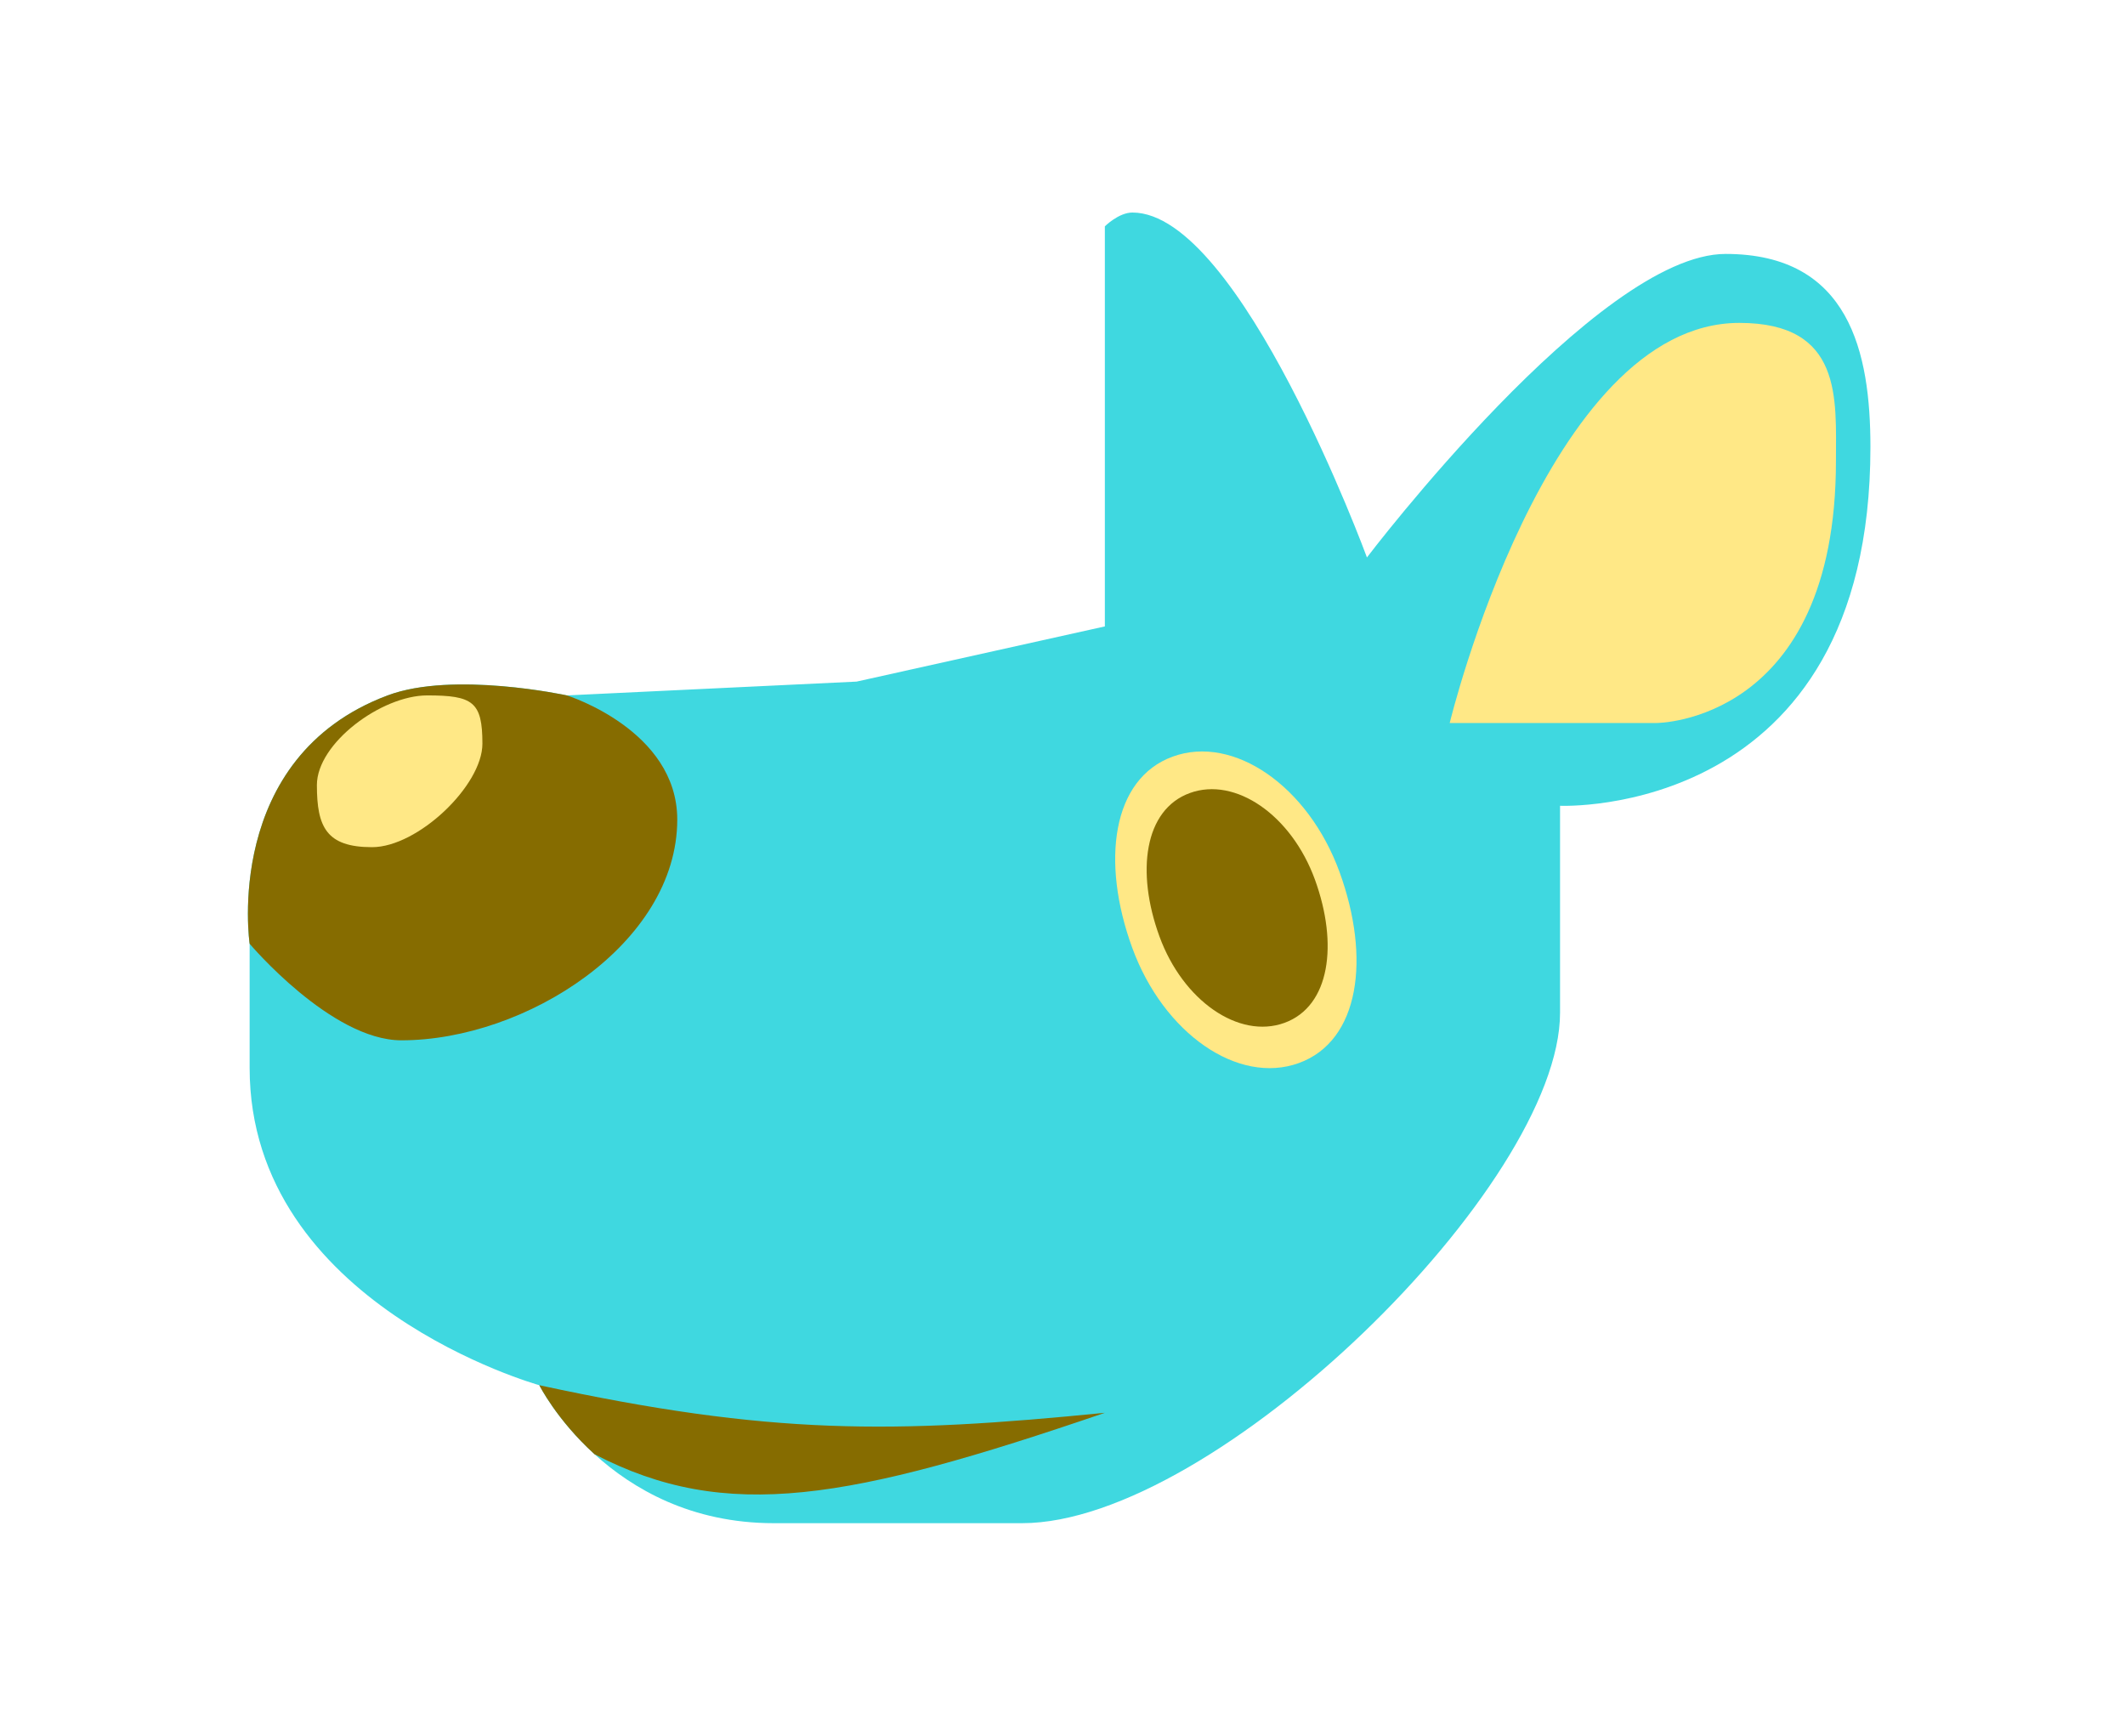 <svg width="120" height="98" viewBox="0 0 120 98" fill="none" xmlns="http://www.w3.org/2000/svg">
<path d="M62.392 12.779V35.368L48.371 38.484L32.013 39.263C32.013 39.263 25.601 37.87 21.887 39.263C12.54 42.768 14.097 53.284 14.097 53.284V60.295C14.097 73.664 30.455 78.21 30.455 78.21C30.455 78.21 34.35 86 43.697 86H57.718C68.624 86 88.097 66.916 88.097 57.179V45.495C88.097 45.495 105.624 46.274 105.624 25.242C105.624 19.919 104.455 14.337 97.445 14.337C90.2 14.337 77.192 31.474 77.192 31.474C77.192 31.474 70.031 12 63.95 12C63.171 12 62.392 12.779 62.392 12.779Z" fill="#3FD8E0"/>
<path d="M21.887 39.264C12.54 42.769 14.097 53.285 14.097 53.285C14.097 53.285 18.7 58.737 22.666 58.737C29.676 58.737 38.245 53.286 38.245 46.274C38.245 41.211 32.013 39.264 32.013 39.264C32.013 39.264 25.601 37.871 21.887 39.264Z" fill="#866C00"/>
<path d="M62.392 79.768C50.416 80.958 43.54 81.038 30.455 78.21C30.455 78.21 31.429 80.158 33.571 82.105C41.033 85.984 47.948 84.708 62.392 79.768Z" fill="#866C00"/>
<path d="M93.55 40.821H81.866C81.866 40.821 87.332 18.231 98.224 18.231C104.066 18.231 103.677 22.516 103.677 26.021C103.677 40.814 93.55 40.821 93.55 40.821Z" fill="#FFE886"/>
<path d="M27.242 41.989C27.242 44.356 23.591 47.832 21.01 47.832C18.429 47.832 17.895 46.692 17.895 44.326C17.895 41.96 21.545 39.263 24.126 39.263C26.707 39.263 27.242 39.623 27.242 41.989Z" fill="#FFE886"/>
<path d="M75.645 49.237C77.41 54.088 76.788 58.768 73.352 60.019C69.916 61.269 65.699 58.351 63.933 53.499C62.168 48.648 62.79 43.968 66.226 42.718C69.662 41.467 73.879 44.386 75.645 49.237Z" fill="#FFE886"/>
<path d="M74.255 49.664C75.579 53.303 75.112 56.812 72.535 57.751C69.958 58.688 66.795 56.499 65.471 52.861C64.147 49.223 64.613 45.713 67.191 44.775C69.768 43.837 72.93 46.026 74.255 49.664Z" fill="#866C00"/>
</svg>
